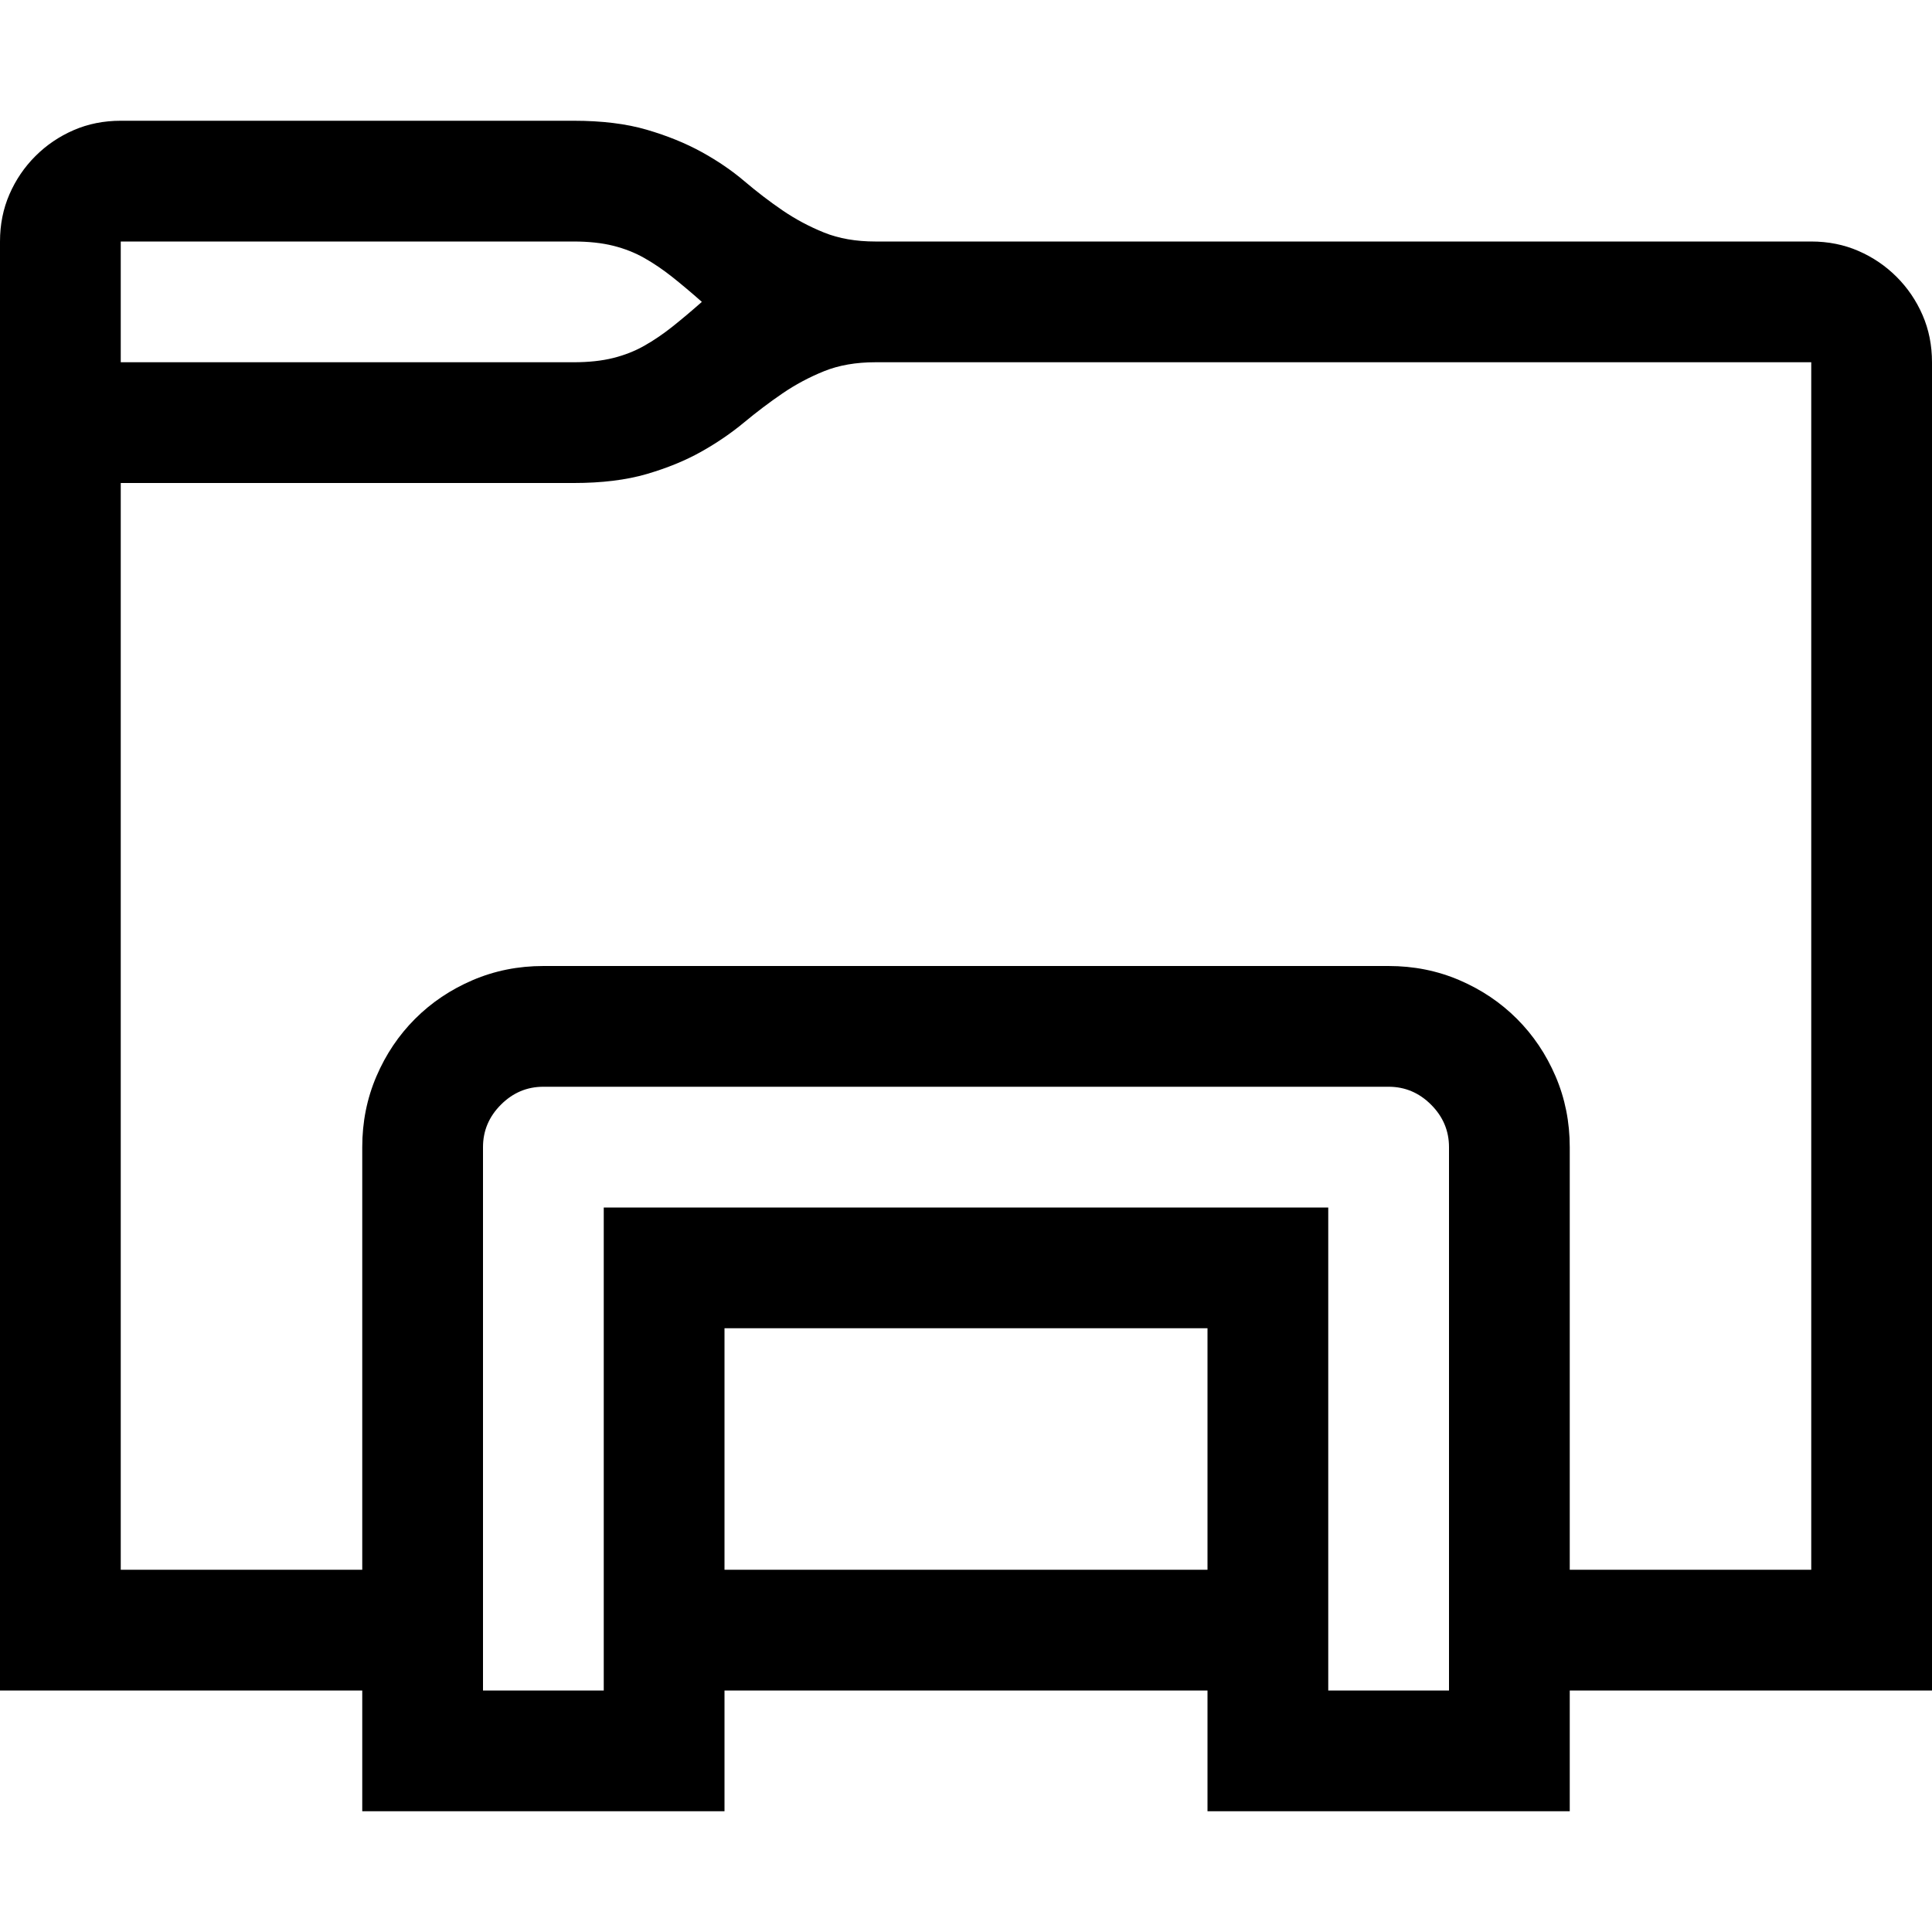 <svg width="1792" height="1792" viewBox="0 0 1792 1792" xmlns="http://www.w3.org/2000/svg"><path transform="scale(1.75 1.75) translate(0 0)" d="M1024 896h-192v64h-192v-64h-256v64h-192v-64h-192v-768q0-13.5 5-25t13.75-20.25 20.25-13.75 25-5h240q22.5 0 38.75 4.75t29 11.75 22.75 15.5 20.25 15.5 22 11.75 27.25 4.75h496q13.5 0 25 5t20.25 13.75 13.75 20.25 5 25v704zm-960-768v64h240q12 0 21-2.25t16.5-6.5 14.75-10 15.75-13.25q-8.5-7.5-15.75-13.25t-14.75-10-16.5-6.5-21-2.25h-240zm576 704v-128h-256v128h256zm128 64v-288q0-13-9.5-22.5t-22.5-9.5h-448q-13 0-22.5 9.5t-9.5 22.5v288h64v-256h384v256h64zm192-704h-496q-15.5 0-27.25 4.75t-22 11.75-20.5 15.5-22.75 15.5-28.75 11.75-38.75 4.75h-240v576h128v-224q0-20 7.5-37.5t20.5-30.5 30.5-20.5 37.5-7.5h448q20 0 37.5 7.5t30.5 20.5 20.5 30.5 7.5 37.5v224h128v-640z"/></svg>